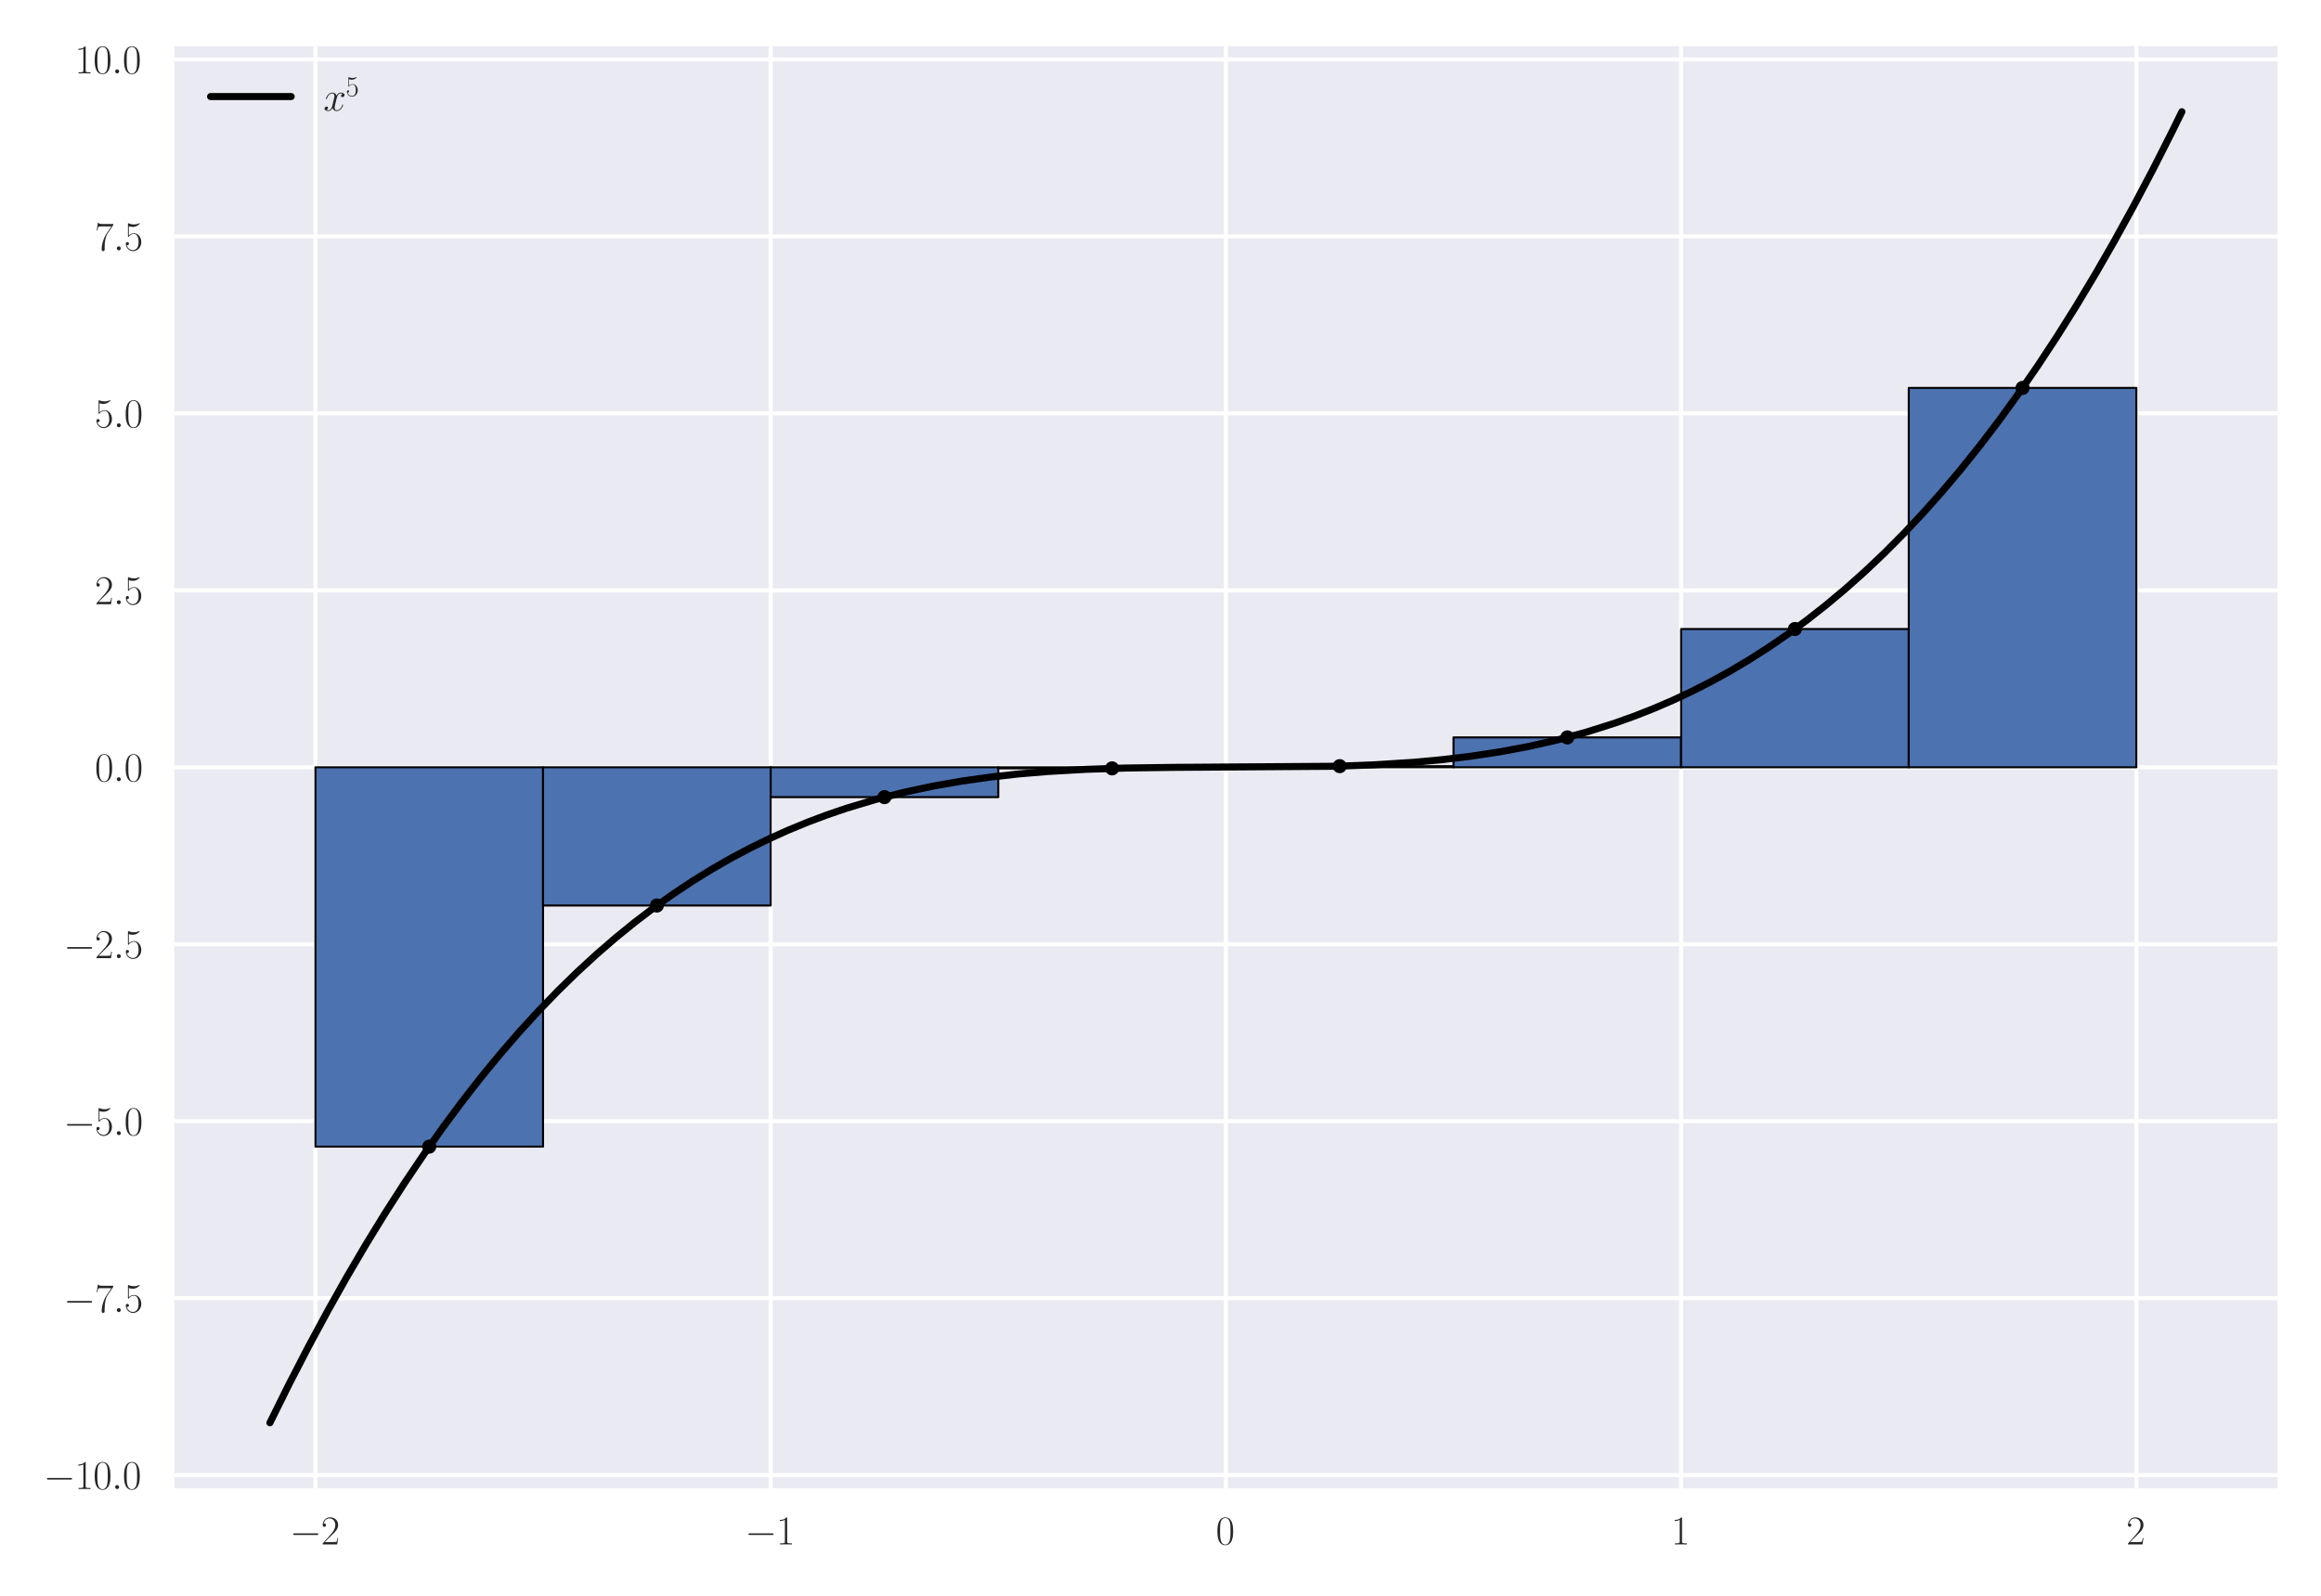 <?xml version="1.0" encoding="utf-8" standalone="no"?>
<!DOCTYPE svg PUBLIC "-//W3C//DTD SVG 1.1//EN"
  "http://www.w3.org/Graphics/SVG/1.1/DTD/svg11.dtd">
<svg height="396pt" version="1.1" viewBox="0 0 576 396" width="576pt" xmlns="http://www.w3.org/2000/svg" xmlns:xlink="http://www.w3.org/1999/xlink">
 <defs>
  <style type="text/css">*{stroke-linecap:butt;stroke-linejoin:round;}</style>
 </defs>
 <g id="figure_1">
  <g id="patch_1">
   <path d="M 0 396 
L 576 396 
L 576 0 
L 0 0 
z
" style="fill:#ffffff;"/>
  </g>
  <g id="axes_1">
   <g id="patch_2">
    <path d="M 43.26 369.344 
L 565.2 369.344 
L 565.2 11.459 
L 43.26 11.459 
z
" style="fill:#eaeaf2;"/>
   </g>
   <g id="matplotlib.axis_1">
    <g id="xtick_1">
     <g id="line2d_1">
      <path clip-path="url(#p71a0f11de9)" d="M 78.282 369.344 
L 78.282 11.459 
" style="fill:none;stroke:#ffffff;stroke-linecap:round;"/>
     </g>
     <g id="line2d_2"/>
     <g id="text_1">
      <!-- $\mathdefault{−2}$ -->
      <g style="fill:#262626;" transform="translate(71.917 383.263)scale(0.1 -0.1)">
       <defs>
        <path d="M 4218 1472 
C 4326 1472 4442 1472 4442 1600 
C 4442 1728 4326 1728 4218 1728 
L 755 1728 
C 646 1728 531 1728 531 1600 
C 531 1472 646 1472 755 1472 
L 4218 1472 
z
" id="CMSY10-0" transform="scale(0.016)"/>
        <path d="M 2669 990 
L 2554 990 
C 2490 537 2438 460 2413 422 
C 2381 371 1920 371 1830 371 
L 602 371 
C 832 620 1280 1073 1824 1596 
C 2214 1966 2669 2400 2669 3033 
C 2669 3788 2067 4224 1395 4224 
C 691 4224 262 3603 262 3027 
C 262 2777 448 2745 525 2745 
C 589 2745 781 2783 781 3007 
C 781 3206 614 3264 525 3264 
C 486 3264 448 3257 422 3244 
C 544 3788 915 4057 1306 4057 
C 1862 4057 2227 3616 2227 3033 
C 2227 2477 1901 1998 1536 1583 
L 262 147 
L 262 0 
L 2515 0 
L 2669 990 
z
" id="CMR17-32" transform="scale(0.016)"/>
       </defs>
       <use transform="scale(0.996)" xlink:href="#CMSY10-0"/>
       <use transform="translate(77.487 0)scale(0.996)" xlink:href="#CMR17-32"/>
      </g>
     </g>
    </g>
    <g id="xtick_2">
     <g id="line2d_3">
      <path clip-path="url(#p71a0f11de9)" d="M 191.256 369.344 
L 191.256 11.459 
" style="fill:none;stroke:#ffffff;stroke-linecap:round;"/>
     </g>
     <g id="line2d_4"/>
     <g id="text_2">
      <!-- $\mathdefault{−1}$ -->
      <g style="fill:#262626;" transform="translate(184.891 383.263)scale(0.1 -0.1)">
       <defs>
        <path d="M 1702 4083 
C 1702 4217 1696 4224 1606 4224 
C 1357 3927 979 3833 621 3820 
C 602 3820 570 3820 563 3808 
C 557 3795 557 3782 557 3648 
C 755 3648 1088 3686 1344 3839 
L 1344 467 
C 1344 243 1331 166 781 166 
L 589 166 
L 589 0 
C 896 6 1216 12 1523 12 
C 1830 12 2150 6 2458 0 
L 2458 166 
L 2266 166 
C 1715 166 1702 236 1702 467 
L 1702 4083 
z
" id="CMR17-31" transform="scale(0.016)"/>
       </defs>
       <use transform="scale(0.996)" xlink:href="#CMSY10-0"/>
       <use transform="translate(77.487 0)scale(0.996)" xlink:href="#CMR17-31"/>
      </g>
     </g>
    </g>
    <g id="xtick_3">
     <g id="line2d_5">
      <path clip-path="url(#p71a0f11de9)" d="M 304.23 369.344 
L 304.23 11.459 
" style="fill:none;stroke:#ffffff;stroke-linecap:round;"/>
     </g>
     <g id="line2d_6"/>
     <g id="text_3">
      <!-- $\mathdefault{0}$ -->
      <g style="fill:#262626;" transform="translate(301.739 383.263)scale(0.1 -0.1)">
       <defs>
        <path d="M 2688 2038 
C 2688 2430 2682 3099 2413 3613 
C 2176 4063 1798 4224 1466 4224 
C 1158 4224 768 4082 525 3620 
C 269 3137 243 2539 243 2038 
C 243 1671 250 1112 448 623 
C 723 -39 1216 -128 1466 -128 
C 1760 -128 2208 -7 2470 604 
C 2662 1048 2688 1568 2688 2038 
z
M 1466 -26 
C 1056 -26 813 328 723 816 
C 653 1196 653 1749 653 2109 
C 653 2604 653 3015 736 3407 
C 858 3954 1216 4121 1466 4121 
C 1728 4121 2067 3947 2189 3420 
C 2272 3054 2278 2623 2278 2109 
C 2278 1691 2278 1176 2202 797 
C 2067 96 1690 -26 1466 -26 
z
" id="CMR17-30" transform="scale(0.016)"/>
       </defs>
       <use transform="scale(0.996)" xlink:href="#CMR17-30"/>
      </g>
     </g>
    </g>
    <g id="xtick_4">
     <g id="line2d_7">
      <path clip-path="url(#p71a0f11de9)" d="M 417.204 369.344 
L 417.204 11.459 
" style="fill:none;stroke:#ffffff;stroke-linecap:round;"/>
     </g>
     <g id="line2d_8"/>
     <g id="text_4">
      <!-- $\mathdefault{1}$ -->
      <g style="fill:#262626;" transform="translate(414.713 383.263)scale(0.1 -0.1)">
       <use transform="scale(0.996)" xlink:href="#CMR17-31"/>
      </g>
     </g>
    </g>
    <g id="xtick_5">
     <g id="line2d_9">
      <path clip-path="url(#p71a0f11de9)" d="M 530.178 369.344 
L 530.178 11.459 
" style="fill:none;stroke:#ffffff;stroke-linecap:round;"/>
     </g>
     <g id="line2d_10"/>
     <g id="text_5">
      <!-- $\mathdefault{2}$ -->
      <g style="fill:#262626;" transform="translate(527.687 383.263)scale(0.1 -0.1)">
       <use transform="scale(0.996)" xlink:href="#CMR17-32"/>
      </g>
     </g>
    </g>
   </g>
   <g id="matplotlib.axis_2">
    <g id="ytick_1">
     <g id="line2d_11">
      <path clip-path="url(#p71a0f11de9)" d="M 43.26 366.058 
L 565.2 366.058 
" style="fill:none;stroke:#ffffff;stroke-linecap:round;"/>
     </g>
     <g id="line2d_12"/>
     <g id="text_6">
      <!-- $\mathdefault{−10.0}$ -->
      <g style="fill:#262626;" transform="translate(10.8 369.517)scale(0.1 -0.1)">
       <defs>
        <path d="M 1178 307 
C 1178 492 1024 620 870 620 
C 685 620 557 467 557 313 
C 557 128 710 0 864 0 
C 1050 0 1178 153 1178 307 
z
" id="CMMI12-3a" transform="scale(0.016)"/>
       </defs>
       <use transform="scale(0.996)" xlink:href="#CMSY10-0"/>
       <use transform="translate(77.487 0)scale(0.996)" xlink:href="#CMR17-31"/>
       <use transform="translate(123.178 0)scale(0.996)" xlink:href="#CMR17-30"/>
       <use transform="translate(168.868 0)scale(0.996)" xlink:href="#CMMI12-3a"/>
       <use transform="translate(195.966 0)scale(0.996)" xlink:href="#CMR17-30"/>
      </g>
     </g>
    </g>
    <g id="ytick_2">
     <g id="line2d_13">
      <path clip-path="url(#p71a0f11de9)" d="M 43.26 322.144 
L 565.2 322.144 
" style="fill:none;stroke:#ffffff;stroke-linecap:round;"/>
     </g>
     <g id="line2d_14"/>
     <g id="text_7">
      <!-- $\mathdefault{−7.5}$ -->
      <g style="fill:#262626;" transform="translate(15.781 325.603)scale(0.1 -0.1)">
       <defs>
        <path d="M 2886 3955 
L 2886 4096 
L 1382 4096 
C 634 4096 621 4166 595 4288 
L 480 4288 
L 294 3104 
L 410 3104 
C 429 3226 474 3552 550 3673 
C 589 3724 1062 3724 1171 3724 
L 2579 3724 
L 1869 2670 
C 1395 1961 1069 1003 1069 166 
C 1069 89 1069 -128 1299 -128 
C 1530 -128 1530 89 1530 172 
L 1530 466 
C 1530 1514 1709 2204 2003 2644 
L 2886 3955 
z
" id="CMR17-37" transform="scale(0.016)"/>
        <path d="M 730 3750 
C 794 3724 1056 3641 1325 3641 
C 1920 3641 2246 3961 2432 4140 
C 2432 4191 2432 4224 2394 4224 
C 2387 4224 2374 4224 2323 4198 
C 2099 4102 1837 4032 1517 4032 
C 1325 4032 1037 4055 723 4191 
C 653 4224 640 4224 634 4224 
C 602 4224 595 4217 595 4090 
L 595 2231 
C 595 2113 595 2080 659 2080 
C 691 2080 704 2093 736 2139 
C 941 2435 1222 2560 1542 2560 
C 1766 2560 2246 2415 2246 1293 
C 2246 1087 2246 716 2054 422 
C 1894 159 1645 25 1370 25 
C 947 25 518 319 403 812 
C 429 806 480 793 506 793 
C 589 793 749 838 749 1036 
C 749 1209 627 1280 506 1280 
C 358 1280 262 1190 262 1011 
C 262 454 704 -128 1382 -128 
C 2042 -128 2669 441 2669 1267 
C 2669 2054 2170 2662 1549 2662 
C 1222 2662 947 2540 730 2304 
L 730 3750 
z
" id="CMR17-35" transform="scale(0.016)"/>
       </defs>
       <use transform="scale(0.996)" xlink:href="#CMSY10-0"/>
       <use transform="translate(77.487 0)scale(0.996)" xlink:href="#CMR17-37"/>
       <use transform="translate(123.178 0)scale(0.996)" xlink:href="#CMMI12-3a"/>
       <use transform="translate(150.275 0)scale(0.996)" xlink:href="#CMR17-35"/>
      </g>
     </g>
    </g>
    <g id="ytick_3">
     <g id="line2d_15">
      <path clip-path="url(#p71a0f11de9)" d="M 43.26 278.23 
L 565.2 278.23 
" style="fill:none;stroke:#ffffff;stroke-linecap:round;"/>
     </g>
     <g id="line2d_16"/>
     <g id="text_8">
      <!-- $\mathdefault{−5.0}$ -->
      <g style="fill:#262626;" transform="translate(15.781 281.689)scale(0.1 -0.1)">
       <use transform="scale(0.996)" xlink:href="#CMSY10-0"/>
       <use transform="translate(77.487 0)scale(0.996)" xlink:href="#CMR17-35"/>
       <use transform="translate(123.178 0)scale(0.996)" xlink:href="#CMMI12-3a"/>
       <use transform="translate(150.275 0)scale(0.996)" xlink:href="#CMR17-30"/>
      </g>
     </g>
    </g>
    <g id="ytick_4">
     <g id="line2d_17">
      <path clip-path="url(#p71a0f11de9)" d="M 43.26 234.316 
L 565.2 234.316 
" style="fill:none;stroke:#ffffff;stroke-linecap:round;"/>
     </g>
     <g id="line2d_18"/>
     <g id="text_9">
      <!-- $\mathdefault{−2.5}$ -->
      <g style="fill:#262626;" transform="translate(15.781 237.775)scale(0.1 -0.1)">
       <use transform="scale(0.996)" xlink:href="#CMSY10-0"/>
       <use transform="translate(77.487 0)scale(0.996)" xlink:href="#CMR17-32"/>
       <use transform="translate(123.178 0)scale(0.996)" xlink:href="#CMMI12-3a"/>
       <use transform="translate(150.275 0)scale(0.996)" xlink:href="#CMR17-35"/>
      </g>
     </g>
    </g>
    <g id="ytick_5">
     <g id="line2d_19">
      <path clip-path="url(#p71a0f11de9)" d="M 43.26 190.402 
L 565.2 190.402 
" style="fill:none;stroke:#ffffff;stroke-linecap:round;"/>
     </g>
     <g id="line2d_20"/>
     <g id="text_10">
      <!-- $\mathdefault{0.0}$ -->
      <g style="fill:#262626;" transform="translate(23.53 193.861)scale(0.1 -0.1)">
       <use transform="scale(0.996)" xlink:href="#CMR17-30"/>
       <use transform="translate(45.69 0)scale(0.996)" xlink:href="#CMMI12-3a"/>
       <use transform="translate(72.788 0)scale(0.996)" xlink:href="#CMR17-30"/>
      </g>
     </g>
    </g>
    <g id="ytick_6">
     <g id="line2d_21">
      <path clip-path="url(#p71a0f11de9)" d="M 43.26 146.488 
L 565.2 146.488 
" style="fill:none;stroke:#ffffff;stroke-linecap:round;"/>
     </g>
     <g id="line2d_22"/>
     <g id="text_11">
      <!-- $\mathdefault{2.5}$ -->
      <g style="fill:#262626;" transform="translate(23.53 149.947)scale(0.1 -0.1)">
       <use transform="scale(0.996)" xlink:href="#CMR17-32"/>
       <use transform="translate(45.69 0)scale(0.996)" xlink:href="#CMMI12-3a"/>
       <use transform="translate(72.788 0)scale(0.996)" xlink:href="#CMR17-35"/>
      </g>
     </g>
    </g>
    <g id="ytick_7">
     <g id="line2d_23">
      <path clip-path="url(#p71a0f11de9)" d="M 43.26 102.574 
L 565.2 102.574 
" style="fill:none;stroke:#ffffff;stroke-linecap:round;"/>
     </g>
     <g id="line2d_24"/>
     <g id="text_12">
      <!-- $\mathdefault{5.0}$ -->
      <g style="fill:#262626;" transform="translate(23.53 106.033)scale(0.1 -0.1)">
       <use transform="scale(0.996)" xlink:href="#CMR17-35"/>
       <use transform="translate(45.69 0)scale(0.996)" xlink:href="#CMMI12-3a"/>
       <use transform="translate(72.788 0)scale(0.996)" xlink:href="#CMR17-30"/>
      </g>
     </g>
    </g>
    <g id="ytick_8">
     <g id="line2d_25">
      <path clip-path="url(#p71a0f11de9)" d="M 43.26 58.66 
L 565.2 58.66 
" style="fill:none;stroke:#ffffff;stroke-linecap:round;"/>
     </g>
     <g id="line2d_26"/>
     <g id="text_13">
      <!-- $\mathdefault{7.5}$ -->
      <g style="fill:#262626;" transform="translate(23.53 62.119)scale(0.1 -0.1)">
       <use transform="scale(0.996)" xlink:href="#CMR17-37"/>
       <use transform="translate(45.69 0)scale(0.996)" xlink:href="#CMMI12-3a"/>
       <use transform="translate(72.788 0)scale(0.996)" xlink:href="#CMR17-35"/>
      </g>
     </g>
    </g>
    <g id="ytick_9">
     <g id="line2d_27">
      <path clip-path="url(#p71a0f11de9)" d="M 43.26 14.746 
L 565.2 14.746 
" style="fill:none;stroke:#ffffff;stroke-linecap:round;"/>
     </g>
     <g id="line2d_28"/>
     <g id="text_14">
      <!-- $\mathdefault{10.0}$ -->
      <g style="fill:#262626;" transform="translate(18.549 18.205)scale(0.1 -0.1)">
       <use transform="scale(0.996)" xlink:href="#CMR17-31"/>
       <use transform="translate(45.69 0)scale(0.996)" xlink:href="#CMR17-30"/>
       <use transform="translate(91.381 0)scale(0.996)" xlink:href="#CMMI12-3a"/>
       <use transform="translate(118.478 0)scale(0.996)" xlink:href="#CMR17-30"/>
      </g>
     </g>
    </g>
   </g>
   <g id="patch_3">
    <path clip-path="url(#p71a0f11de9)" d="M 78.282 190.402 
L 134.769 190.402 
L 134.769 284.542 
L 78.282 284.542 
z
" style="fill:#4c72b0;stroke:#000000;stroke-linejoin:miter;stroke-width:0.5;"/>
   </g>
   <g id="patch_4">
    <path clip-path="url(#p71a0f11de9)" d="M 134.769 190.402 
L 191.256 190.402 
L 191.256 224.71 
L 134.769 224.71 
z
" style="fill:#4c72b0;stroke:#000000;stroke-linejoin:miter;stroke-width:0.5;"/>
   </g>
   <g id="patch_5">
    <path clip-path="url(#p71a0f11de9)" d="M 191.256 190.402 
L 247.743 190.402 
L 247.743 197.812 
L 191.256 197.812 
z
" style="fill:#4c72b0;stroke:#000000;stroke-linejoin:miter;stroke-width:0.5;"/>
   </g>
   <g id="patch_6">
    <path clip-path="url(#p71a0f11de9)" d="M 247.743 190.402 
L 304.23 190.402 
L 304.23 190.676 
L 247.743 190.676 
z
" style="fill:#4c72b0;stroke:#000000;stroke-linejoin:miter;stroke-width:0.5;"/>
   </g>
   <g id="patch_7">
    <path clip-path="url(#p71a0f11de9)" d="M 304.23 190.402 
L 360.717 190.402 
L 360.717 190.127 
L 304.23 190.127 
z
" style="fill:#4c72b0;stroke:#000000;stroke-linejoin:miter;stroke-width:0.5;"/>
   </g>
   <g id="patch_8">
    <path clip-path="url(#p71a0f11de9)" d="M 360.717 190.402 
L 417.204 190.402 
L 417.204 182.991 
L 360.717 182.991 
z
" style="fill:#4c72b0;stroke:#000000;stroke-linejoin:miter;stroke-width:0.5;"/>
   </g>
   <g id="patch_9">
    <path clip-path="url(#p71a0f11de9)" d="M 417.204 190.402 
L 473.691 190.402 
L 473.691 156.094 
L 417.204 156.094 
z
" style="fill:#4c72b0;stroke:#000000;stroke-linejoin:miter;stroke-width:0.5;"/>
   </g>
   <g id="patch_10">
    <path clip-path="url(#p71a0f11de9)" d="M 473.691 190.402 
L 530.178 190.402 
L 530.178 96.261 
L 473.691 96.261 
z
" style="fill:#4c72b0;stroke:#000000;stroke-linejoin:miter;stroke-width:0.5;"/>
   </g>
   <g id="line2d_29">
    <path clip-path="url(#p71a0f11de9)" d="M 66.985 353.077 
L 71.753 343.463 
L 76.522 334.236 
L 81.291 325.387 
L 86.06 316.909 
L 90.828 308.793 
L 95.597 301.033 
L 100.366 293.618 
L 105.135 286.543 
L 109.903 279.799 
L 114.672 273.378 
L 119.441 267.272 
L 124.21 261.473 
L 128.978 255.973 
L 133.747 250.765 
L 138.516 245.84 
L 143.285 241.19 
L 148.053 236.808 
L 152.822 232.685 
L 157.591 228.815 
L 162.36 225.188 
L 167.128 221.796 
L 171.897 218.633 
L 176.666 215.69 
L 181.435 212.958 
L 186.203 210.431 
L 190.972 208.1 
L 195.741 205.957 
L 200.51 203.995 
L 205.278 202.205 
L 210.047 200.579 
L 217.2 198.432 
L 224.353 196.61 
L 231.507 195.087 
L 238.66 193.836 
L 245.813 192.83 
L 252.966 192.043 
L 260.119 191.447 
L 269.657 190.905 
L 279.194 190.593 
L 291.116 190.429 
L 331.65 190.151 
L 341.188 189.787 
L 350.725 189.177 
L 357.879 188.521 
L 365.032 187.663 
L 372.185 186.579 
L 379.338 185.24 
L 386.491 183.62 
L 393.644 181.693 
L 400.797 179.431 
L 405.566 177.725 
L 410.335 175.849 
L 415.104 173.798 
L 419.872 171.562 
L 424.641 169.134 
L 429.41 166.505 
L 434.179 163.669 
L 438.947 160.617 
L 443.716 157.34 
L 448.485 153.832 
L 453.254 150.084 
L 458.022 146.089 
L 462.791 141.837 
L 467.56 137.323 
L 472.329 132.536 
L 477.097 127.471 
L 481.866 122.117 
L 486.635 116.469 
L 491.404 110.518 
L 496.172 104.255 
L 500.941 97.673 
L 505.71 90.764 
L 510.479 83.521 
L 515.247 75.934 
L 520.016 67.997 
L 524.785 59.701 
L 529.554 51.039 
L 534.322 42.002 
L 539.091 32.582 
L 541.475 27.727 
L 541.475 27.727 
" style="fill:none;stroke:#000000;stroke-linecap:round;stroke-width:1.75;"/>
   </g>
   <g id="line2d_30">
    <defs>
     <path d="M 0 1.75 
C 0.464 1.75 0.909 1.566 1.237 1.237 
C 1.566 0.909 1.75 0.464 1.75 0 
C 1.75 -0.464 1.566 -0.909 1.237 -1.237 
C 0.909 -1.566 0.464 -1.75 0 -1.75 
C -0.464 -1.75 -0.909 -1.566 -1.237 -1.237 
C -1.566 -0.909 -1.75 -0.464 -1.75 0 
C -1.75 0.464 -1.566 0.909 -1.237 1.237 
C -0.909 1.566 -0.464 1.75 0 1.75 
z
" id="mafc45c0abe"/>
    </defs>
    <g clip-path="url(#p71a0f11de9)">
     <use x="106.526" xlink:href="#mafc45c0abe" y="284.542"/>
     <use x="163.013" xlink:href="#mafc45c0abe" y="224.71"/>
     <use x="219.5" xlink:href="#mafc45c0abe" y="197.812"/>
     <use x="275.987" xlink:href="#mafc45c0abe" y="190.676"/>
     <use x="332.474" xlink:href="#mafc45c0abe" y="190.127"/>
     <use x="388.961" xlink:href="#mafc45c0abe" y="182.991"/>
     <use x="445.448" xlink:href="#mafc45c0abe" y="156.094"/>
     <use x="501.935" xlink:href="#mafc45c0abe" y="96.261"/>
    </g>
   </g>
   <g id="patch_11">
    <path d="M 43.26 369.344 
L 43.26 11.459 
" style="fill:none;"/>
   </g>
   <g id="patch_12">
    <path d="M 565.2 369.344 
L 565.2 11.459 
" style="fill:none;"/>
   </g>
   <g id="patch_13">
    <path d="M 43.26 369.344 
L 565.2 369.344 
" style="fill:none;"/>
   </g>
   <g id="patch_14">
    <path d="M 43.26 11.459 
L 565.2 11.459 
" style="fill:none;"/>
   </g>
   <g id="legend_1">
    <g id="line2d_31">
     <path d="M 52.26 23.959 
L 72.26 23.959 
" style="fill:none;stroke:#000000;stroke-linecap:round;stroke-width:1.75;"/>
    </g>
    <g id="line2d_32"/>
    <g id="text_15">
     <!-- $x^5$ -->
     <g style="fill:#262626;" transform="translate(80.26 27.459)scale(0.1 -0.1)">
      <defs>
       <path d="M 3034 2624 
C 2829 2585 2752 2431 2752 2310 
C 2752 2156 2874 2105 2963 2105 
C 3155 2105 3290 2271 3290 2444 
C 3290 2694 2982 2816 2714 2816 
C 2323 2816 2106 2451 2048 2329 
C 1901 2790 1504 2816 1389 2816 
C 736 2816 390 1993 390 1849 
C 390 1823 416 1790 461 1790 
C 512 1790 525 1829 538 1855 
C 755 2572 1184 2687 1370 2687 
C 1658 2687 1715 2438 1715 2284 
C 1715 2143 1677 1993 1600 1678 
L 1382 778 
C 1286 390 1101 64 762 64 
C 730 64 570 64 435 126 
C 666 166 717 358 717 435 
C 717 563 621 640 499 640 
C 346 640 179 505 179 300 
C 179 57 480 -64 755 -64 
C 1062 -64 1280 153 1414 415 
C 1517 64 1837 -64 2074 -64 
C 2726 -64 3072 751 3072 896 
C 3072 929 3046 955 3008 955 
C 2950 955 2944 922 2925 870 
C 2752 300 2381 64 2093 64 
C 1869 64 1747 204 1747 467 
C 1747 607 1773 712 1875 1146 
L 2099 2039 
C 2195 2425 2413 2687 2707 2687 
C 2720 2687 2899 2687 3034 2624 
z
" id="CMMI12-78" transform="scale(0.016)"/>
      </defs>
      <use transform="scale(0.996)" xlink:href="#CMMI12-78"/>
      <use transform="translate(55.434 36.154)scale(0.697)" xlink:href="#CMR17-35"/>
     </g>
    </g>
   </g>
  </g>
 </g>
 <defs>
  <clipPath id="p71a0f11de9">
   <rect height="357.885" width="521.94" x="43.26" y="11.459"/>
  </clipPath>
 </defs>
</svg>
